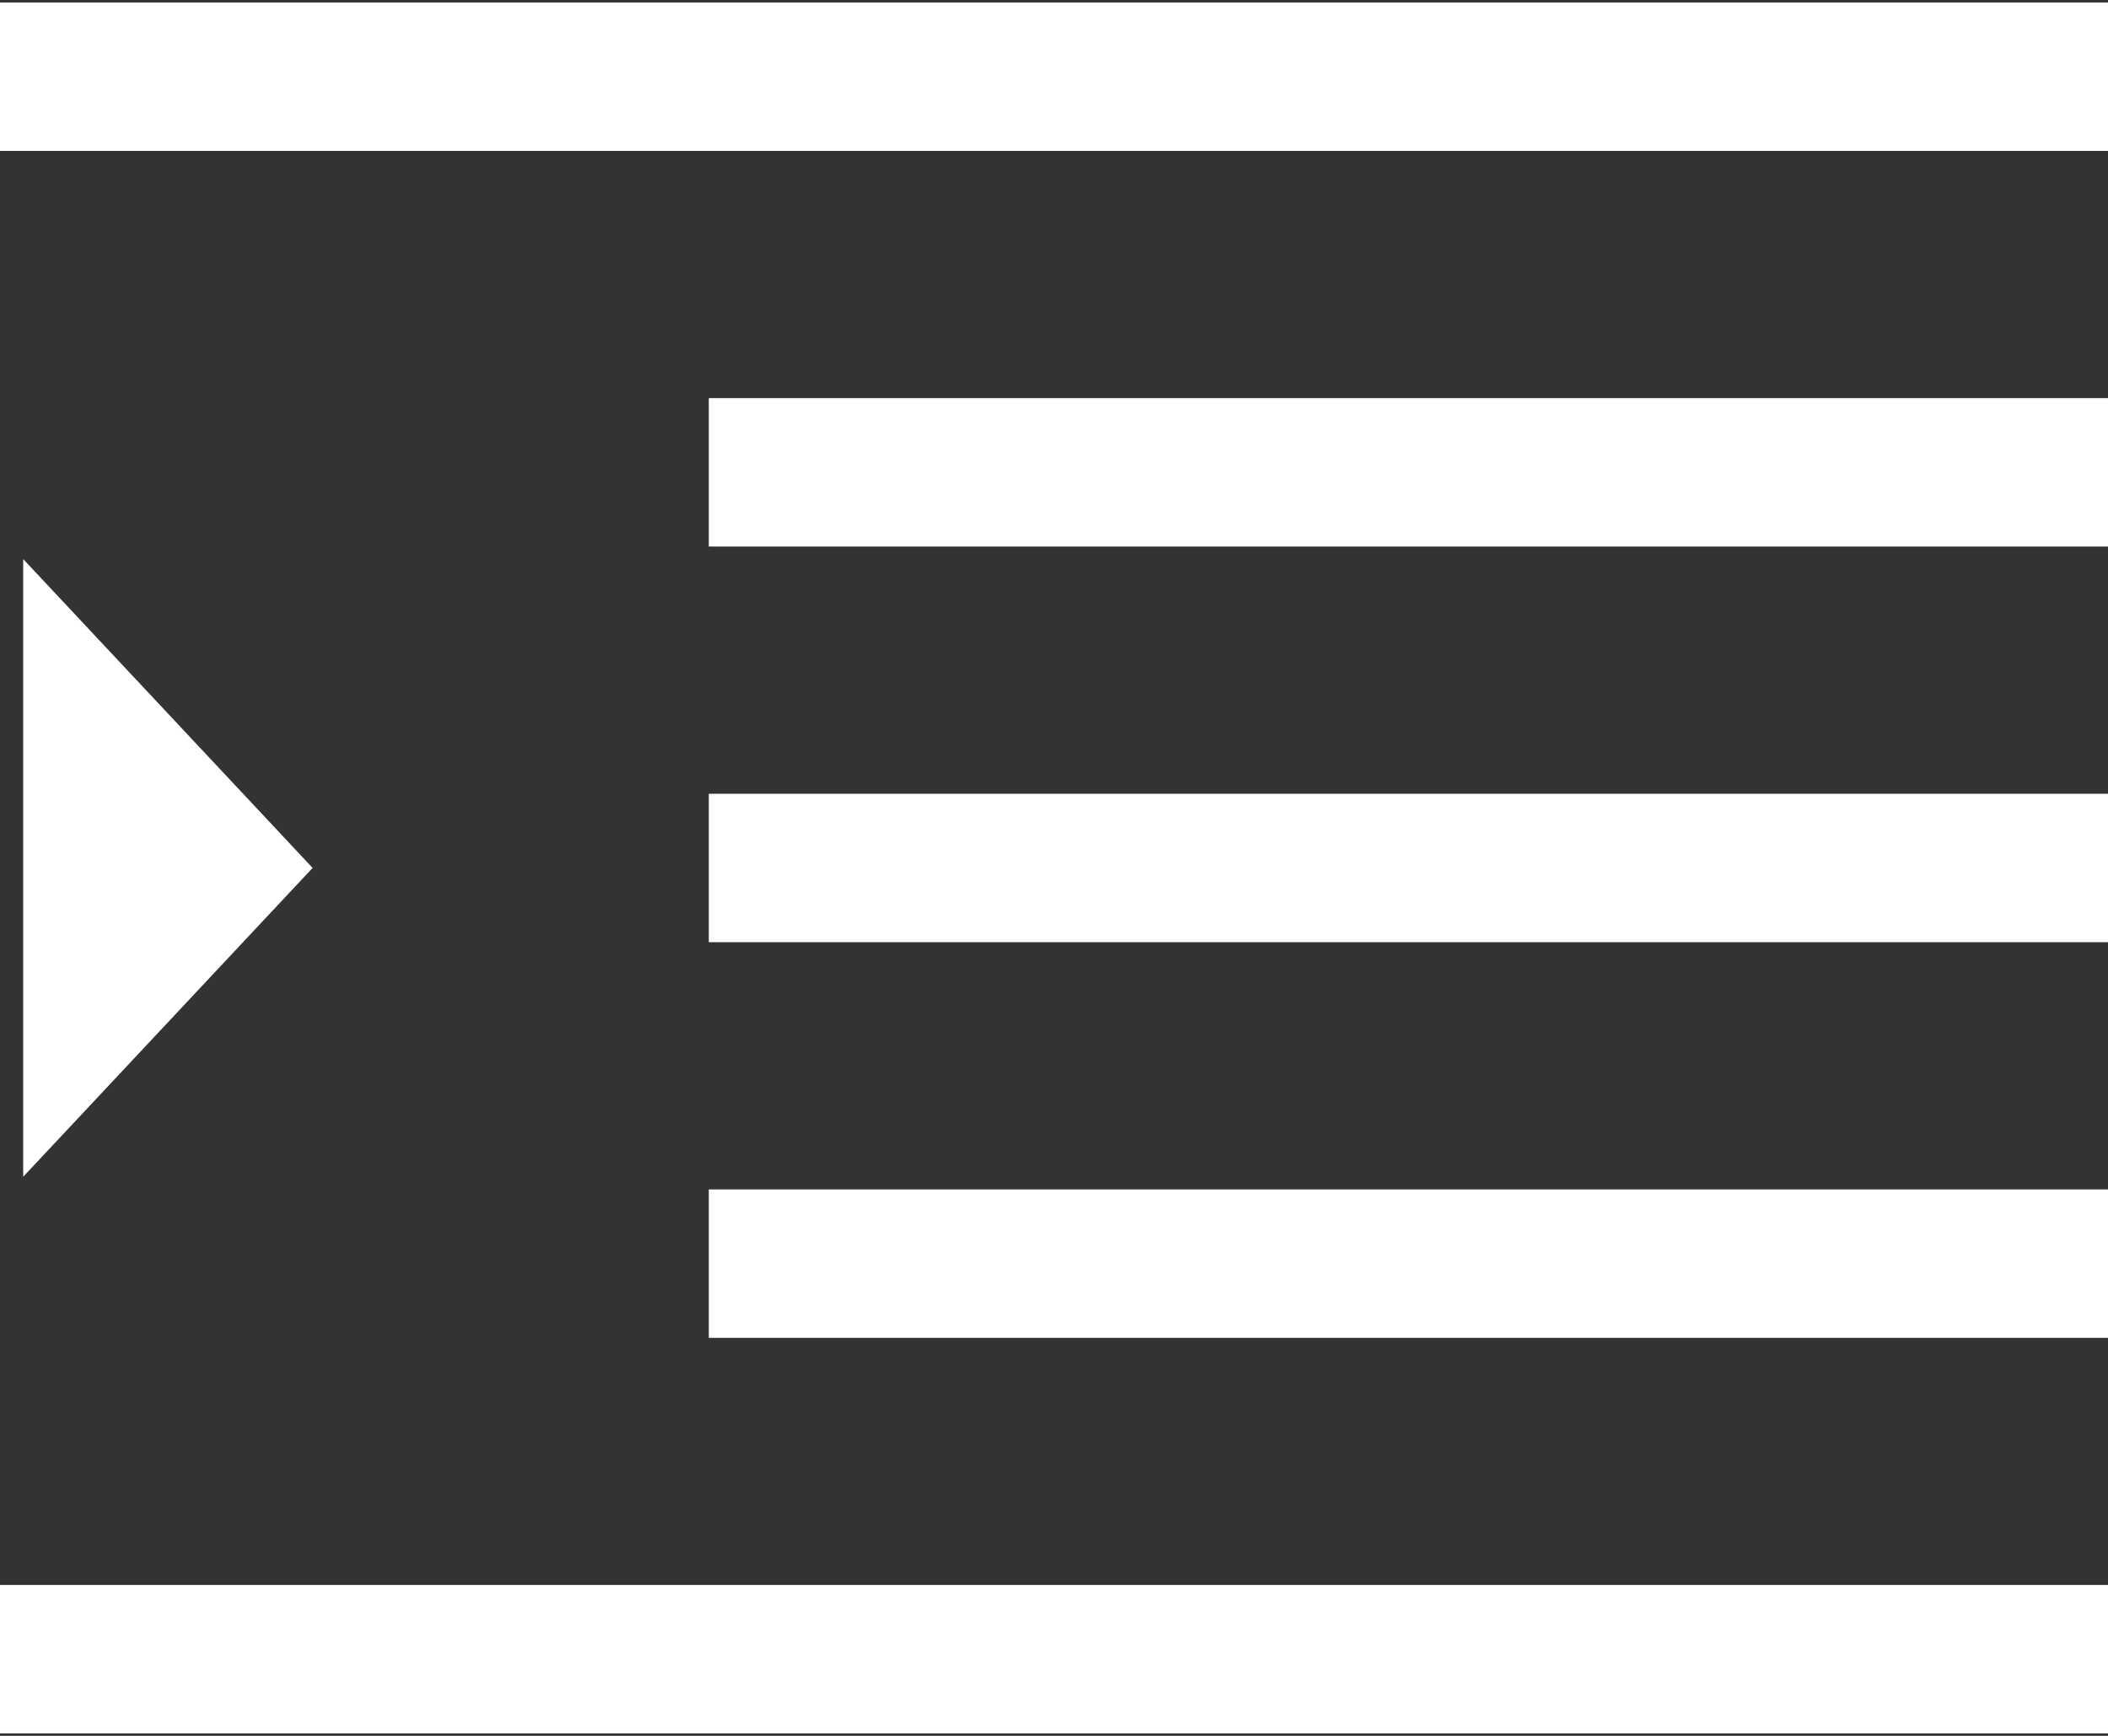 <?xml version="1.0" encoding="UTF-8" standalone="no"?>
<svg width="17px" height="14px" viewBox="0 0 17 14" version="1.1" xmlns="http://www.w3.org/2000/svg" xmlns:xlink="http://www.w3.org/1999/xlink">
    <rect x="0" y="0" width="17" height="14" fill="#333333" stroke="none"/>
    <!-- Generator: Sketch 40.3 (33839) - http://www.bohemiancoding.com/sketch -->
    <title>indent</title>
    <desc>Created with Sketch.</desc>
    <defs></defs>
    <g id="Page-1" stroke="none" stroke-width="1" fill="none" fill-rule="evenodd">
        <g id="indent" fill="#ffffff">
            <g id="Layer_1">
                <g id="Group">
                    <rect id="Rectangle-path" x="5.716" y="3.211" width="11.284" height="1.197"></rect>
                    <rect id="Rectangle-path" x="0" y="0.02" width="17" height="1.197"></rect>
                    <rect id="Rectangle-path" x="0" y="12.783" width="17" height="1.197"></rect>
                    <rect id="Rectangle-path" x="5.716" y="9.593" width="11.284" height="1.197"></rect>
                    <rect id="Rectangle-path" x="5.716" y="6.402" width="11.284" height="1.197"></rect>
                    <polygon id="Shape" points="0.187 9.491 2.521 7 0.187 4.509"></polygon>
                </g>
            </g>
        </g>
    </g>
</svg>